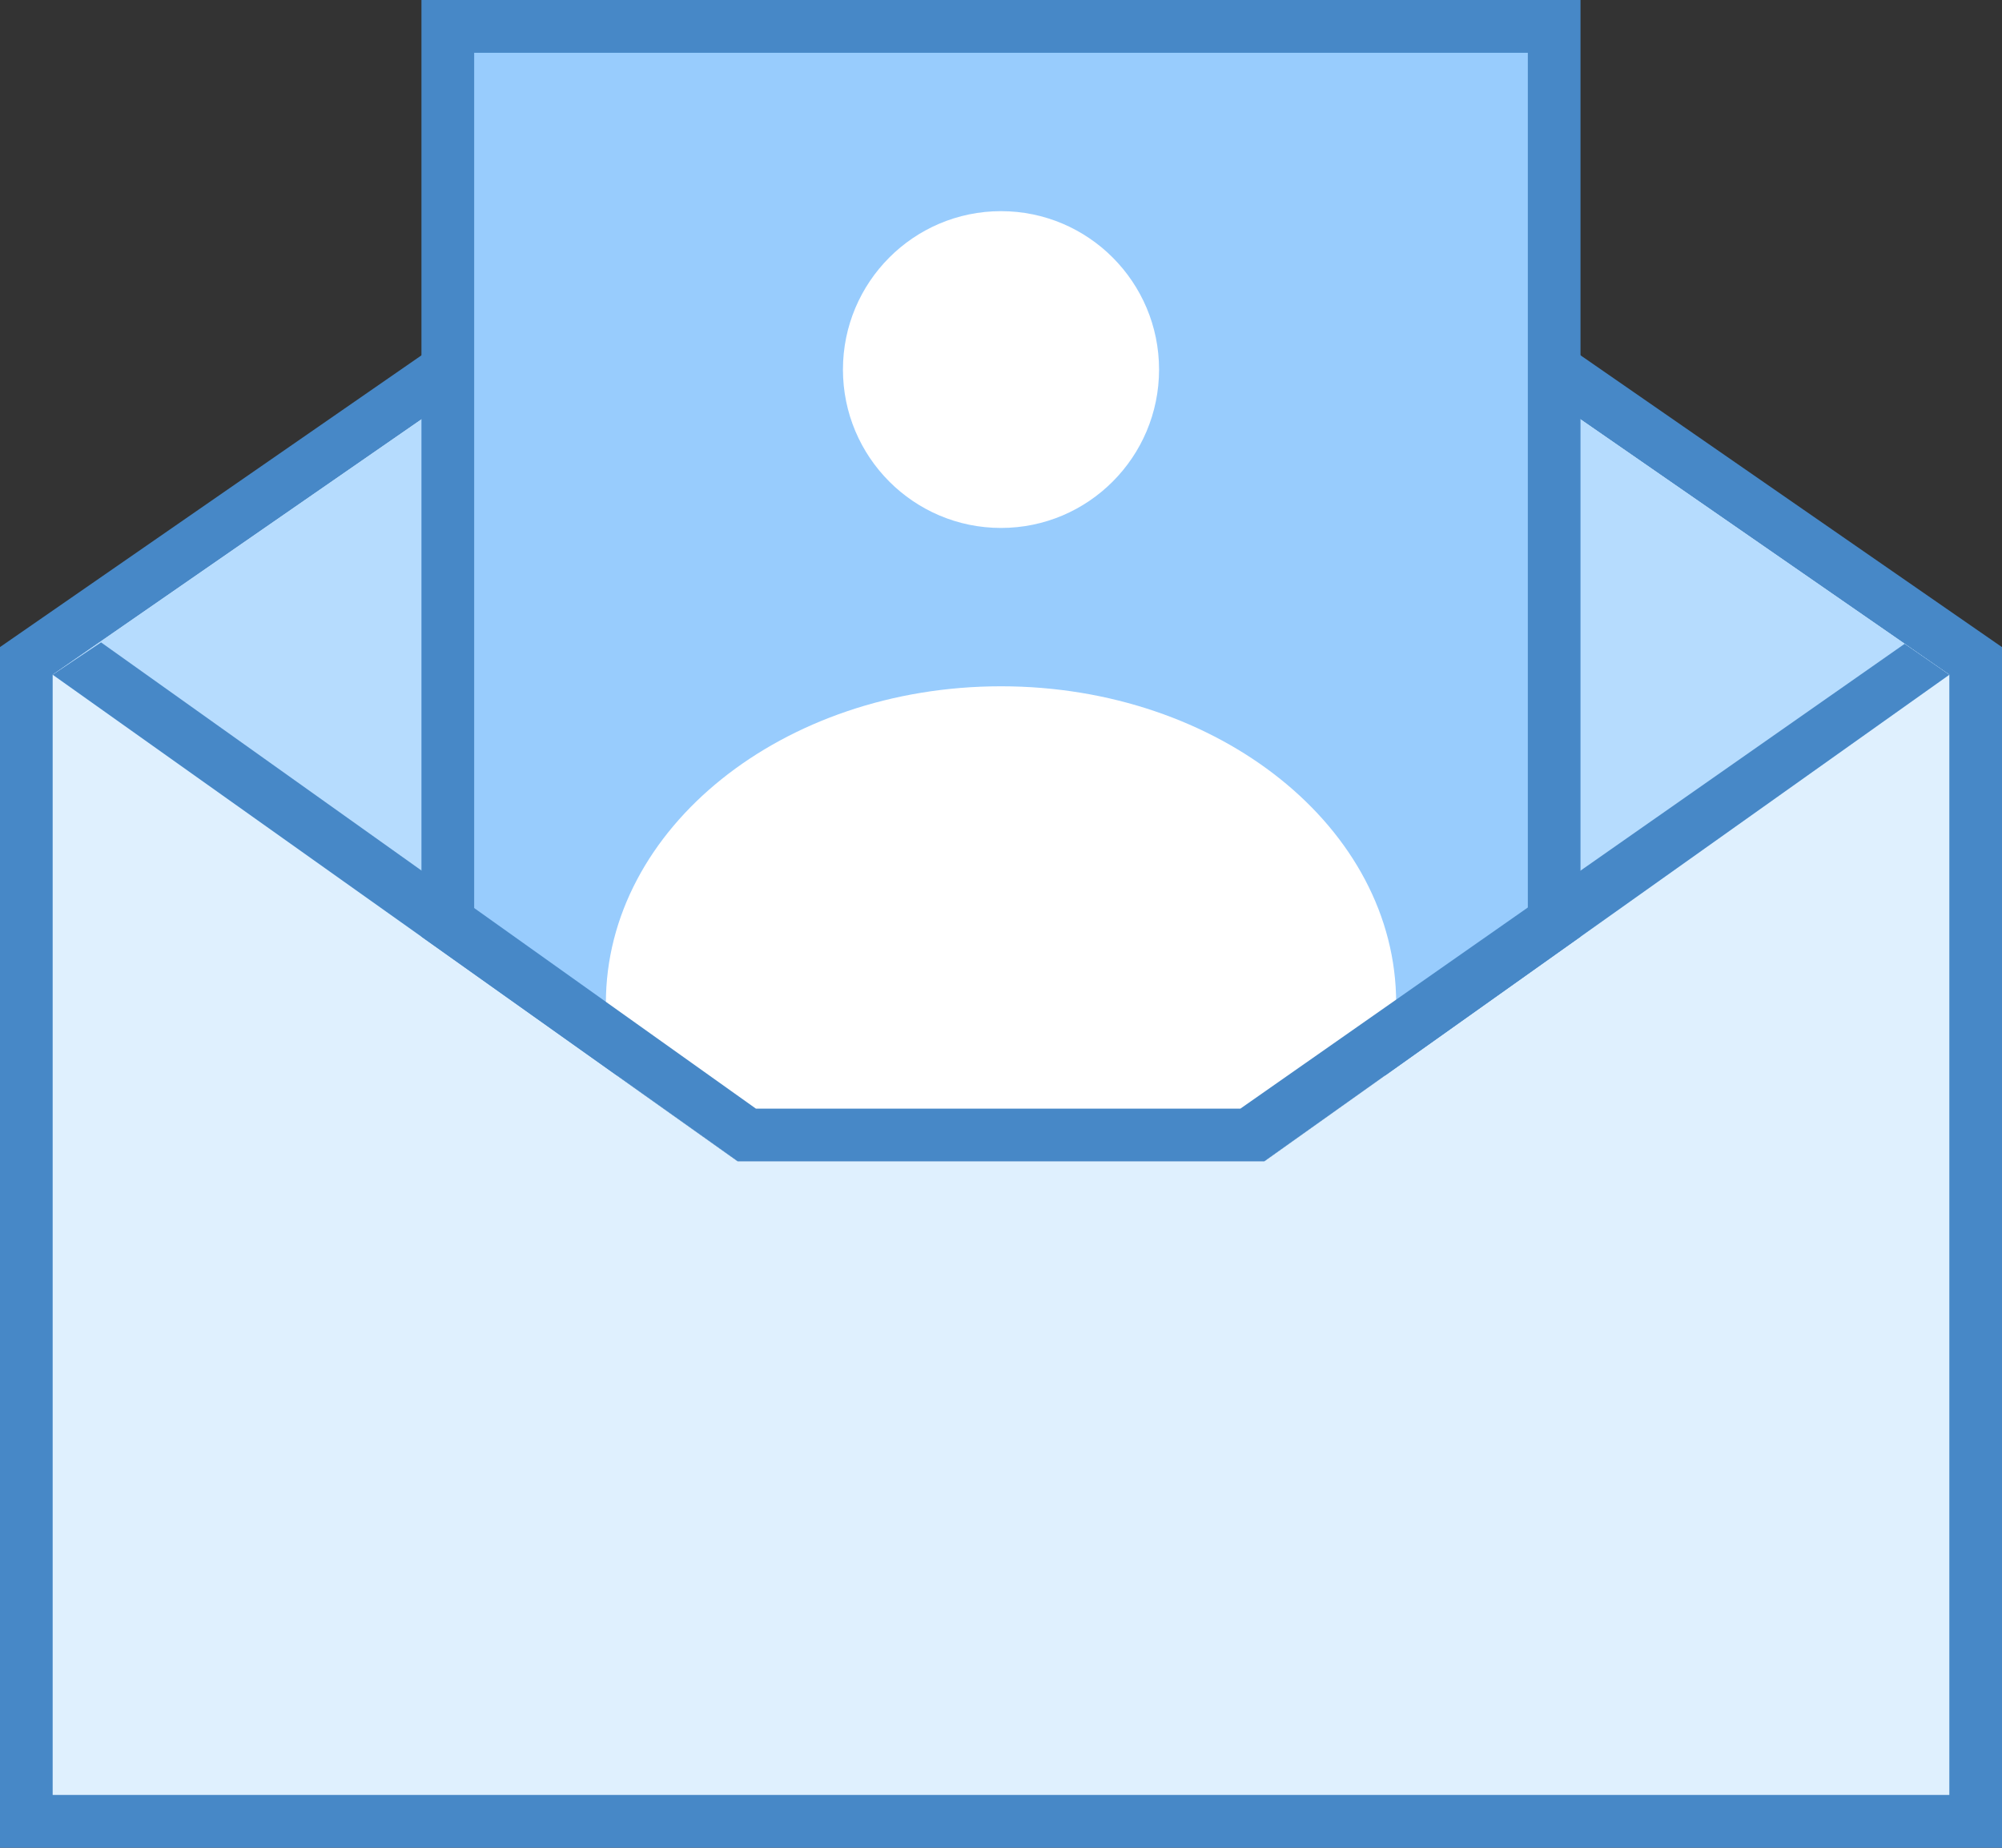 <svg width="39" height="36" viewBox="0 0 39 36" fill="none" xmlns="http://www.w3.org/2000/svg">
<rect x="0" y="0" width="39" height="36" fill="#333333" stroke="none"/>
<path fill-rule="evenodd" clip-rule="evenodd" d="M0.513 35.486V12.878L17.427 1.162C18.041 0.74 18.754 0.514 19.5 0.514C20.246 0.514 20.959 0.74 21.573 1.162L38.487 12.878V35.486H0.513Z" fill="#DFF0FE"/>
<path d="M19.5 1.029C20.136 1.029 20.755 1.222 21.28 1.584L37.974 13.145V34.971H1.026V13.145L17.72 1.584C18.244 1.22 18.864 1.029 19.5 1.029ZM19.5 0C18.674 0 17.848 0.245 17.14 0.741L0 12.607V36H39V12.608L21.86 0.739C21.152 0.247 20.327 0 19.5 0Z" fill="#4788C7"/>
<path fill-rule="evenodd" clip-rule="evenodd" d="M24.632 22.624H14.368L1.026 13.145L17.72 1.584C18.244 1.22 18.864 1.029 19.5 1.029C20.136 1.029 20.755 1.222 21.28 1.584L37.974 13.145L24.632 22.624Z" fill="#B6DCFE"/>
<path fill-rule="evenodd" clip-rule="evenodd" d="M14.533 22.11L8.724 17.983V0.514H30.276V17.983L24.467 22.11H14.533Z" fill="#98CCFD"/>
<path d="M29.763 1.029V17.719L24.303 21.597H14.693L9.237 17.718V1.029H29.763ZM30.789 0H8.21V18.249L14.368 22.625H24.631L30.789 18.249V0Z" fill="#4788C7"/>
<path d="M22.579 7.2C22.579 8.903 21.2 10.286 19.5 10.286C17.8 10.286 16.421 8.903 16.421 7.2C16.421 5.497 17.8 4.114 19.5 4.114C21.2 4.114 22.579 5.497 22.579 7.2ZM27.198 19.543C27.198 16.135 23.749 13.371 19.5 13.371C15.251 13.371 11.803 16.136 11.803 19.543C11.803 20.029 11.883 20.503 12.018 20.952C13.41 21.946 14.368 22.624 14.368 22.624H24.632L26.982 20.958C27.117 20.503 27.198 20.029 27.198 19.543Z" fill="white"/>
<path fill-rule="evenodd" clip-rule="evenodd" d="M24.163 21.6H14.726L1.969 12.516L1.026 13.145L14.368 22.624H24.632L37.974 13.146L37.103 12.544L24.163 21.6Z" fill="#4788C7"/>
</svg>
